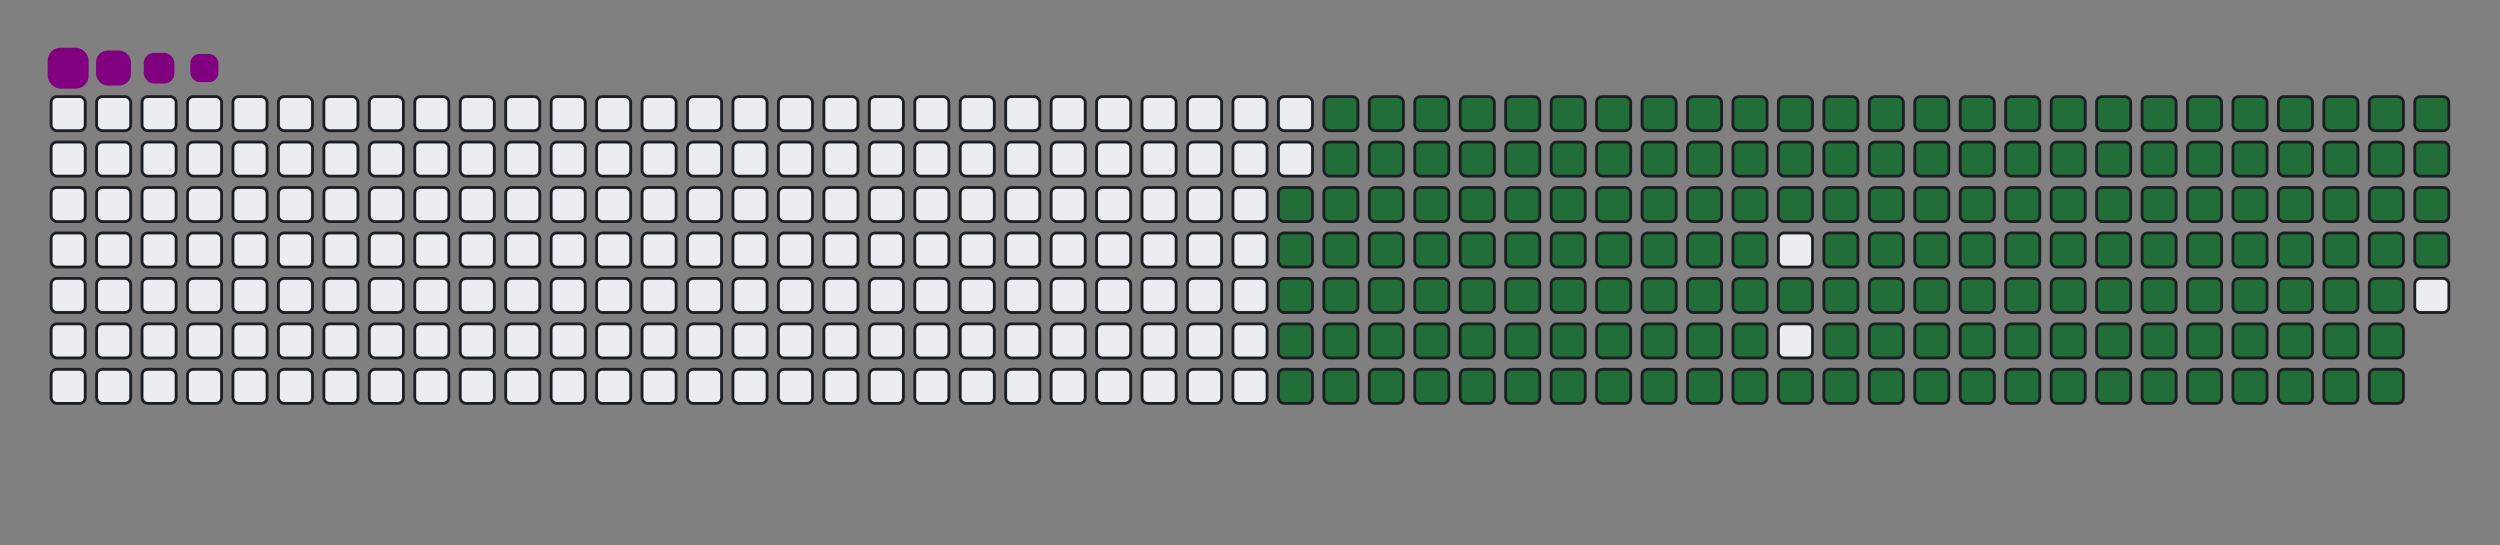 <svg viewBox="-16 -32 880 192" width="880" height="192" xmlns="http://www.w3.org/2000/svg"><rect x="-16" y="-32" width="880" height="192" fill="#808080" stroke="none"/><desc>Generated with https://github.com/Platane/snk</desc><style>:root{--cb:#1b1f230a;--cs:purple;--ce:#ebedf0;--c0:#ebedf0;--c1:#9be9a8;--c2:#40c463;--c3:#30a14e;--c4:#216e39}.c{shape-rendering:geometricPrecision;fill:#ebedf0;stroke-width:1px;stroke:#1b1f230a;animation:none 26900ms linear infinite;width:12px;height:12px}@keyframes c0{48.32%{fill:#216e39}48.34%,100%{fill:#ebedf0}}.c.c0{fill:#216e39;animation-name:c0}@keyframes c1{47.95%{fill:#216e39}47.97%,100%{fill:#ebedf0}}.c.c1{fill:#216e39;animation-name:c1}@keyframes c2{67.65%{fill:#216e39}67.67%,100%{fill:#ebedf0}}.c.c2{fill:#216e39;animation-name:c2}@keyframes c3{67.28%{fill:#216e39}67.3%,100%{fill:#ebedf0}}.c.c3{fill:#216e39;animation-name:c3}@keyframes c4{86.98%{fill:#216e39}87%,100%{fill:#ebedf0}}.c.c4{fill:#216e39;animation-name:c4}@keyframes c5{10.77%{fill:#216e39}10.79%,100%{fill:#ebedf0}}.c.c5{fill:#216e39;animation-name:c5}@keyframes c6{28.99%{fill:#216e39}29.01%,100%{fill:#ebedf0}}.c.c6{fill:#216e39;animation-name:c6}@keyframes c7{29.36%{fill:#216e39}29.38%,100%{fill:#ebedf0}}.c.c7{fill:#216e39;animation-name:c7}@keyframes c8{47.57%{fill:#216e39}47.59%,100%{fill:#ebedf0}}.c.c8{fill:#216e39;animation-name:c8}@keyframes c9{49.43%{fill:#216e39}49.45%,100%{fill:#ebedf0}}.c.c9{fill:#216e39;animation-name:c9}@keyframes ca{66.9%{fill:#216e39}66.92%,100%{fill:#ebedf0}}.c.ca{fill:#216e39;animation-name:ca}@keyframes cb{68.76%{fill:#216e39}68.78%,100%{fill:#ebedf0}}.c.cb{fill:#216e39;animation-name:cb}@keyframes cc{11.14%{fill:#216e39}11.16%,100%{fill:#ebedf0}}.c.cc{fill:#216e39;animation-name:cc}@keyframes cd{28.61%{fill:#216e39}28.63%,100%{fill:#ebedf0}}.c.cd{fill:#216e39;animation-name:cd}@keyframes ce{29.73%{fill:#216e39}29.75%,100%{fill:#ebedf0}}.c.ce{fill:#216e39;animation-name:ce}@keyframes cf{47.2%{fill:#216e39}47.22%,100%{fill:#ebedf0}}.c.cf{fill:#216e39;animation-name:cf}@keyframes cg{49.8%{fill:#216e39}49.82%,100%{fill:#ebedf0}}.c.cg{fill:#216e39;animation-name:cg}@keyframes ch{66.53%{fill:#216e39}66.55%,100%{fill:#ebedf0}}.c.ch{fill:#216e39;animation-name:ch}@keyframes ci{69.13%{fill:#216e39}69.15%,100%{fill:#ebedf0}}.c.ci{fill:#216e39;animation-name:ci}@keyframes cj{11.51%{fill:#216e39}11.53%,100%{fill:#ebedf0}}.c.cj{fill:#216e39;animation-name:cj}@keyframes ck{28.24%{fill:#216e39}28.26%,100%{fill:#ebedf0}}.c.ck{fill:#216e39;animation-name:ck}@keyframes cl{30.1%{fill:#216e39}30.12%,100%{fill:#ebedf0}}.c.cl{fill:#216e39;animation-name:cl}@keyframes cm{46.83%{fill:#216e39}46.85%,100%{fill:#ebedf0}}.c.cm{fill:#216e39;animation-name:cm}@keyframes cn{50.18%{fill:#216e39}50.2%,100%{fill:#ebedf0}}.c.cn{fill:#216e39;animation-name:cn}@keyframes co{66.16%{fill:#216e39}66.18%,100%{fill:#ebedf0}}.c.co{fill:#216e39;animation-name:co}@keyframes cp{69.51%{fill:#216e39}69.53%,100%{fill:#ebedf0}}.c.cp{fill:#216e39;animation-name:cp}@keyframes cq{11.89%{fill:#216e39}11.91%,100%{fill:#ebedf0}}.c.cq{fill:#216e39;animation-name:cq}@keyframes cr{27.87%{fill:#216e39}27.89%,100%{fill:#ebedf0}}.c.cr{fill:#216e39;animation-name:cr}@keyframes cs{30.47%{fill:#216e39}30.49%,100%{fill:#ebedf0}}.c.cs{fill:#216e39;animation-name:cs}@keyframes ct{46.46%{fill:#216e39}46.48%,100%{fill:#ebedf0}}.c.ct{fill:#216e39;animation-name:ct}@keyframes cu{50.55%{fill:#216e39}50.57%,100%{fill:#ebedf0}}.c.cu{fill:#216e39;animation-name:cu}@keyframes cv{65.79%{fill:#216e39}65.81%,100%{fill:#ebedf0}}.c.cv{fill:#216e39;animation-name:cv}@keyframes cw{69.88%{fill:#216e39}69.9%,100%{fill:#ebedf0}}.c.cw{fill:#216e39;animation-name:cw}@keyframes cx{12.26%{fill:#216e39}12.28%,100%{fill:#ebedf0}}.c.cx{fill:#216e39;animation-name:cx}@keyframes cy{27.5%{fill:#216e39}27.52%,100%{fill:#ebedf0}}.c.cy{fill:#216e39;animation-name:cy}@keyframes cz{30.85%{fill:#216e39}30.87%,100%{fill:#ebedf0}}.c.cz{fill:#216e39;animation-name:cz}@keyframes c10{46.09%{fill:#216e39}46.11%,100%{fill:#ebedf0}}.c.c10{fill:#216e39;animation-name:c10}@keyframes c11{50.92%{fill:#216e39}50.94%,100%{fill:#ebedf0}}.c.c11{fill:#216e39;animation-name:c11}@keyframes c12{65.42%{fill:#216e39}65.44%,100%{fill:#ebedf0}}.c.c12{fill:#216e39;animation-name:c12}@keyframes c13{70.25%{fill:#216e39}70.27%,100%{fill:#ebedf0}}.c.c13{fill:#216e39;animation-name:c13}@keyframes c14{12.63%{fill:#216e39}12.65%,100%{fill:#ebedf0}}.c.c14{fill:#216e39;animation-name:c14}@keyframes c15{27.13%{fill:#216e39}27.15%,100%{fill:#ebedf0}}.c.c15{fill:#216e39;animation-name:c15}@keyframes c16{31.22%{fill:#216e39}31.24%,100%{fill:#ebedf0}}.c.c16{fill:#216e39;animation-name:c16}@keyframes c17{45.71%{fill:#216e39}45.73%,100%{fill:#ebedf0}}.c.c17{fill:#216e39;animation-name:c17}@keyframes c18{51.29%{fill:#216e39}51.31%,100%{fill:#ebedf0}}.c.c18{fill:#216e39;animation-name:c18}@keyframes c19{65.05%{fill:#216e39}65.07%,100%{fill:#ebedf0}}.c.c19{fill:#216e39;animation-name:c19}@keyframes c1a{70.62%{fill:#216e39}70.64%,100%{fill:#ebedf0}}.c.c1a{fill:#216e39;animation-name:c1a}@keyframes c1b{13%{fill:#216e39}13.02%,100%{fill:#ebedf0}}.c.c1b{fill:#216e39;animation-name:c1b}@keyframes c1c{26.76%{fill:#216e39}26.78%,100%{fill:#ebedf0}}.c.c1c{fill:#216e39;animation-name:c1c}@keyframes c1d{31.59%{fill:#216e39}31.61%,100%{fill:#ebedf0}}.c.c1d{fill:#216e39;animation-name:c1d}@keyframes c1e{45.34%{fill:#216e39}45.36%,100%{fill:#ebedf0}}.c.c1e{fill:#216e39;animation-name:c1e}@keyframes c1f{51.66%{fill:#216e39}51.68%,100%{fill:#ebedf0}}.c.c1f{fill:#216e39;animation-name:c1f}@keyframes c1g{64.67%{fill:#216e39}64.69%,100%{fill:#ebedf0}}.c.c1g{fill:#216e39;animation-name:c1g}@keyframes c1h{70.99%{fill:#216e39}71.01%,100%{fill:#ebedf0}}.c.c1h{fill:#216e39;animation-name:c1h}@keyframes c1i{13.37%{fill:#216e39}13.39%,100%{fill:#ebedf0}}.c.c1i{fill:#216e39;animation-name:c1i}@keyframes c1j{26.38%{fill:#216e39}26.4%,100%{fill:#ebedf0}}.c.c1j{fill:#216e39;animation-name:c1j}@keyframes c1k{31.96%{fill:#216e39}31.98%,100%{fill:#ebedf0}}.c.c1k{fill:#216e39;animation-name:c1k}@keyframes c1l{44.97%{fill:#216e39}44.99%,100%{fill:#ebedf0}}.c.c1l{fill:#216e39;animation-name:c1l}@keyframes c1m{52.03%{fill:#216e39}52.05%,100%{fill:#ebedf0}}.c.c1m{fill:#216e39;animation-name:c1m}@keyframes c1n{64.3%{fill:#216e39}64.32%,100%{fill:#ebedf0}}.c.c1n{fill:#216e39;animation-name:c1n}@keyframes c1o{71.37%{fill:#216e39}71.39%,100%{fill:#ebedf0}}.c.c1o{fill:#216e39;animation-name:c1o}@keyframes c1p{13.74%{fill:#216e39}13.76%,100%{fill:#ebedf0}}.c.c1p{fill:#216e39;animation-name:c1p}@keyframes c1q{26.01%{fill:#216e39}26.03%,100%{fill:#ebedf0}}.c.c1q{fill:#216e39;animation-name:c1q}@keyframes c1r{32.33%{fill:#216e39}32.35%,100%{fill:#ebedf0}}.c.c1r{fill:#216e39;animation-name:c1r}@keyframes c1s{44.6%{fill:#216e39}44.62%,100%{fill:#ebedf0}}.c.c1s{fill:#216e39;animation-name:c1s}@keyframes c1t{52.41%{fill:#216e39}52.43%,100%{fill:#ebedf0}}.c.c1t{fill:#216e39;animation-name:c1t}@keyframes c1u{63.93%{fill:#216e39}63.95%,100%{fill:#ebedf0}}.c.c1u{fill:#216e39;animation-name:c1u}@keyframes c1v{71.74%{fill:#216e39}71.76%,100%{fill:#ebedf0}}.c.c1v{fill:#216e39;animation-name:c1v}@keyframes c1w{14.12%{fill:#216e39}14.14%,100%{fill:#ebedf0}}.c.c1w{fill:#216e39;animation-name:c1w}@keyframes c1x{25.64%{fill:#216e39}25.66%,100%{fill:#ebedf0}}.c.c1x{fill:#216e39;animation-name:c1x}@keyframes c1y{32.7%{fill:#216e39}32.72%,100%{fill:#ebedf0}}.c.c1y{fill:#216e39;animation-name:c1y}@keyframes c1z{44.23%{fill:#216e39}44.25%,100%{fill:#ebedf0}}.c.c1z{fill:#216e39;animation-name:c1z}@keyframes c20{52.78%{fill:#216e39}52.8%,100%{fill:#ebedf0}}.c.c20{fill:#216e39;animation-name:c20}@keyframes c21{63.56%{fill:#216e39}63.58%,100%{fill:#ebedf0}}.c.c21{fill:#216e39;animation-name:c21}@keyframes c22{72.11%{fill:#216e39}72.13%,100%{fill:#ebedf0}}.c.c22{fill:#216e39;animation-name:c22}@keyframes c23{14.49%{fill:#216e39}14.51%,100%{fill:#ebedf0}}.c.c23{fill:#216e39;animation-name:c23}@keyframes c24{25.27%{fill:#216e39}25.29%,100%{fill:#ebedf0}}.c.c24{fill:#216e39;animation-name:c24}@keyframes c25{33.08%{fill:#216e39}33.1%,100%{fill:#ebedf0}}.c.c25{fill:#216e39;animation-name:c25}@keyframes c26{53.15%{fill:#216e39}53.17%,100%{fill:#ebedf0}}.c.c26{fill:#216e39;animation-name:c26}@keyframes c27{72.48%{fill:#216e39}72.5%,100%{fill:#ebedf0}}.c.c27{fill:#216e39;animation-name:c27}@keyframes c28{14.86%{fill:#216e39}14.88%,100%{fill:#ebedf0}}.c.c28{fill:#216e39;animation-name:c28}@keyframes c29{24.9%{fill:#216e39}24.92%,100%{fill:#ebedf0}}.c.c29{fill:#216e39;animation-name:c29}@keyframes c2a{33.45%{fill:#216e39}33.47%,100%{fill:#ebedf0}}.c.c2a{fill:#216e39;animation-name:c2a}@keyframes c2b{43.48%{fill:#216e39}43.5%,100%{fill:#ebedf0}}.c.c2b{fill:#216e39;animation-name:c2b}@keyframes c2c{53.52%{fill:#216e39}53.54%,100%{fill:#ebedf0}}.c.c2c{fill:#216e39;animation-name:c2c}@keyframes c2d{62.82%{fill:#216e39}62.84%,100%{fill:#ebedf0}}.c.c2d{fill:#216e39;animation-name:c2d}@keyframes c2e{72.85%{fill:#216e39}72.87%,100%{fill:#ebedf0}}.c.c2e{fill:#216e39;animation-name:c2e}@keyframes c2f{15.23%{fill:#216e39}15.25%,100%{fill:#ebedf0}}.c.c2f{fill:#216e39;animation-name:c2f}@keyframes c2g{24.53%{fill:#216e39}24.55%,100%{fill:#ebedf0}}.c.c2g{fill:#216e39;animation-name:c2g}@keyframes c2h{33.82%{fill:#216e39}33.84%,100%{fill:#ebedf0}}.c.c2h{fill:#216e39;animation-name:c2h}@keyframes c2i{43.11%{fill:#216e39}43.13%,100%{fill:#ebedf0}}.c.c2i{fill:#216e39;animation-name:c2i}@keyframes c2j{53.89%{fill:#216e39}53.91%,100%{fill:#ebedf0}}.c.c2j{fill:#216e39;animation-name:c2j}@keyframes c2k{62.44%{fill:#216e39}62.46%,100%{fill:#ebedf0}}.c.c2k{fill:#216e39;animation-name:c2k}@keyframes c2l{73.22%{fill:#216e39}73.24%,100%{fill:#ebedf0}}.c.c2l{fill:#216e39;animation-name:c2l}@keyframes c2m{15.6%{fill:#216e39}15.62%,100%{fill:#ebedf0}}.c.c2m{fill:#216e39;animation-name:c2m}@keyframes c2n{24.15%{fill:#216e39}24.17%,100%{fill:#ebedf0}}.c.c2n{fill:#216e39;animation-name:c2n}@keyframes c2o{34.19%{fill:#216e39}34.21%,100%{fill:#ebedf0}}.c.c2o{fill:#216e39;animation-name:c2o}@keyframes c2p{42.74%{fill:#216e39}42.76%,100%{fill:#ebedf0}}.c.c2p{fill:#216e39;animation-name:c2p}@keyframes c2q{54.27%{fill:#216e39}54.29%,100%{fill:#ebedf0}}.c.c2q{fill:#216e39;animation-name:c2q}@keyframes c2r{62.07%{fill:#216e39}62.09%,100%{fill:#ebedf0}}.c.c2r{fill:#216e39;animation-name:c2r}@keyframes c2s{73.6%{fill:#216e39}73.62%,100%{fill:#ebedf0}}.c.c2s{fill:#216e39;animation-name:c2s}@keyframes c2t{15.98%{fill:#216e39}16%,100%{fill:#ebedf0}}.c.c2t{fill:#216e39;animation-name:c2t}@keyframes c2u{23.78%{fill:#216e39}23.8%,100%{fill:#ebedf0}}.c.c2u{fill:#216e39;animation-name:c2u}@keyframes c2v{34.56%{fill:#216e39}34.58%,100%{fill:#ebedf0}}.c.c2v{fill:#216e39;animation-name:c2v}@keyframes c2w{42.37%{fill:#216e39}42.39%,100%{fill:#ebedf0}}.c.c2w{fill:#216e39;animation-name:c2w}@keyframes c2x{54.64%{fill:#216e39}54.66%,100%{fill:#ebedf0}}.c.c2x{fill:#216e39;animation-name:c2x}@keyframes c2y{61.7%{fill:#216e39}61.72%,100%{fill:#ebedf0}}.c.c2y{fill:#216e39;animation-name:c2y}@keyframes c2z{73.97%{fill:#216e39}73.99%,100%{fill:#ebedf0}}.c.c2z{fill:#216e39;animation-name:c2z}@keyframes c30{16.35%{fill:#216e39}16.37%,100%{fill:#ebedf0}}.c.c30{fill:#216e39;animation-name:c30}@keyframes c31{23.41%{fill:#216e39}23.43%,100%{fill:#ebedf0}}.c.c31{fill:#216e39;animation-name:c31}@keyframes c32{34.93%{fill:#216e39}34.95%,100%{fill:#ebedf0}}.c.c32{fill:#216e39;animation-name:c32}@keyframes c33{42%{fill:#216e39}42.02%,100%{fill:#ebedf0}}.c.c33{fill:#216e39;animation-name:c33}@keyframes c34{55.01%{fill:#216e39}55.03%,100%{fill:#ebedf0}}.c.c34{fill:#216e39;animation-name:c34}@keyframes c35{61.33%{fill:#216e39}61.35%,100%{fill:#ebedf0}}.c.c35{fill:#216e39;animation-name:c35}@keyframes c36{74.34%{fill:#216e39}74.36%,100%{fill:#ebedf0}}.c.c36{fill:#216e39;animation-name:c36}@keyframes c37{16.72%{fill:#216e39}16.74%,100%{fill:#ebedf0}}.c.c37{fill:#216e39;animation-name:c37}@keyframes c38{23.04%{fill:#216e39}23.06%,100%{fill:#ebedf0}}.c.c38{fill:#216e39;animation-name:c38}@keyframes c39{35.31%{fill:#216e39}35.33%,100%{fill:#ebedf0}}.c.c39{fill:#216e39;animation-name:c39}@keyframes c3a{41.63%{fill:#216e39}41.65%,100%{fill:#ebedf0}}.c.c3a{fill:#216e39;animation-name:c3a}@keyframes c3b{55.38%{fill:#216e39}55.4%,100%{fill:#ebedf0}}.c.c3b{fill:#216e39;animation-name:c3b}@keyframes c3c{60.96%{fill:#216e39}60.98%,100%{fill:#ebedf0}}.c.c3c{fill:#216e39;animation-name:c3c}@keyframes c3d{74.71%{fill:#216e39}74.73%,100%{fill:#ebedf0}}.c.c3d{fill:#216e39;animation-name:c3d}@keyframes c3e{17.09%{fill:#216e39}17.11%,100%{fill:#ebedf0}}.c.c3e{fill:#216e39;animation-name:c3e}@keyframes c3f{22.67%{fill:#216e39}22.69%,100%{fill:#ebedf0}}.c.c3f{fill:#216e39;animation-name:c3f}@keyframes c3g{35.68%{fill:#216e39}35.7%,100%{fill:#ebedf0}}.c.c3g{fill:#216e39;animation-name:c3g}@keyframes c3h{41.25%{fill:#216e39}41.27%,100%{fill:#ebedf0}}.c.c3h{fill:#216e39;animation-name:c3h}@keyframes c3i{55.75%{fill:#216e39}55.77%,100%{fill:#ebedf0}}.c.c3i{fill:#216e39;animation-name:c3i}@keyframes c3j{60.58%{fill:#216e39}60.6%,100%{fill:#ebedf0}}.c.c3j{fill:#216e39;animation-name:c3j}@keyframes c3k{75.08%{fill:#216e39}75.1%,100%{fill:#ebedf0}}.c.c3k{fill:#216e39;animation-name:c3k}@keyframes c3l{17.46%{fill:#216e39}17.48%,100%{fill:#ebedf0}}.c.c3l{fill:#216e39;animation-name:c3l}@keyframes c3m{22.29%{fill:#216e39}22.31%,100%{fill:#ebedf0}}.c.c3m{fill:#216e39;animation-name:c3m}@keyframes c3n{36.05%{fill:#216e39}36.07%,100%{fill:#ebedf0}}.c.c3n{fill:#216e39;animation-name:c3n}@keyframes c3o{40.88%{fill:#216e39}40.9%,100%{fill:#ebedf0}}.c.c3o{fill:#216e39;animation-name:c3o}@keyframes c3p{56.12%{fill:#216e39}56.14%,100%{fill:#ebedf0}}.c.c3p{fill:#216e39;animation-name:c3p}@keyframes c3q{60.21%{fill:#216e39}60.23%,100%{fill:#ebedf0}}.c.c3q{fill:#216e39;animation-name:c3q}@keyframes c3r{75.45%{fill:#216e39}75.47%,100%{fill:#ebedf0}}.c.c3r{fill:#216e39;animation-name:c3r}@keyframes c3s{17.83%{fill:#216e39}17.85%,100%{fill:#ebedf0}}.c.c3s{fill:#216e39;animation-name:c3s}@keyframes c3t{21.92%{fill:#216e39}21.94%,100%{fill:#ebedf0}}.c.c3t{fill:#216e39;animation-name:c3t}@keyframes c3u{36.42%{fill:#216e39}36.44%,100%{fill:#ebedf0}}.c.c3u{fill:#216e39;animation-name:c3u}@keyframes c3v{40.51%{fill:#216e39}40.53%,100%{fill:#ebedf0}}.c.c3v{fill:#216e39;animation-name:c3v}@keyframes c3w{56.5%{fill:#216e39}56.52%,100%{fill:#ebedf0}}.c.c3w{fill:#216e39;animation-name:c3w}@keyframes c3x{59.84%{fill:#216e39}59.86%,100%{fill:#ebedf0}}.c.c3x{fill:#216e39;animation-name:c3x}@keyframes c3y{75.83%{fill:#216e39}75.85%,100%{fill:#ebedf0}}.c.c3y{fill:#216e39;animation-name:c3y}@keyframes c3z{18.21%{fill:#216e39}18.23%,100%{fill:#ebedf0}}.c.c3z{fill:#216e39;animation-name:c3z}@keyframes c40{21.55%{fill:#216e39}21.57%,100%{fill:#ebedf0}}.c.c40{fill:#216e39;animation-name:c40}@keyframes c41{36.79%{fill:#216e39}36.81%,100%{fill:#ebedf0}}.c.c41{fill:#216e39;animation-name:c41}@keyframes c42{40.14%{fill:#216e39}40.16%,100%{fill:#ebedf0}}.c.c42{fill:#216e39;animation-name:c42}@keyframes c43{56.87%{fill:#216e39}56.89%,100%{fill:#ebedf0}}.c.c43{fill:#216e39;animation-name:c43}@keyframes c44{59.47%{fill:#216e39}59.49%,100%{fill:#ebedf0}}.c.c44{fill:#216e39;animation-name:c44}@keyframes c45{76.2%{fill:#216e39}76.22%,100%{fill:#ebedf0}}.c.c45{fill:#216e39;animation-name:c45}@keyframes c46{18.58%{fill:#216e39}18.6%,100%{fill:#ebedf0}}.c.c46{fill:#216e39;animation-name:c46}@keyframes c47{21.18%{fill:#216e39}21.2%,100%{fill:#ebedf0}}.c.c47{fill:#216e39;animation-name:c47}@keyframes c48{37.16%{fill:#216e39}37.18%,100%{fill:#ebedf0}}.c.c48{fill:#216e39;animation-name:c48}@keyframes c49{39.77%{fill:#216e39}39.79%,100%{fill:#ebedf0}}.c.c49{fill:#216e39;animation-name:c49}@keyframes c4a{57.24%{fill:#216e39}57.26%,100%{fill:#ebedf0}}.c.c4a{fill:#216e39;animation-name:c4a}@keyframes c4b{59.1%{fill:#216e39}59.12%,100%{fill:#ebedf0}}.c.c4b{fill:#216e39;animation-name:c4b}@keyframes c4c{76.57%{fill:#216e39}76.59%,100%{fill:#ebedf0}}.c.c4c{fill:#216e39;animation-name:c4c}@keyframes c4d{18.95%{fill:#216e39}18.97%,100%{fill:#ebedf0}}.c.c4d{fill:#216e39;animation-name:c4d}@keyframes c4e{20.81%{fill:#216e39}20.83%,100%{fill:#ebedf0}}.c.c4e{fill:#216e39;animation-name:c4e}@keyframes c4f{37.54%{fill:#216e39}37.56%,100%{fill:#ebedf0}}.c.c4f{fill:#216e39;animation-name:c4f}@keyframes c4g{39.4%{fill:#216e39}39.42%,100%{fill:#ebedf0}}.c.c4g{fill:#216e39;animation-name:c4g}@keyframes c4h{57.61%{fill:#216e39}57.63%,100%{fill:#ebedf0}}.c.c4h{fill:#216e39;animation-name:c4h}@keyframes c4i{58.73%{fill:#216e39}58.75%,100%{fill:#ebedf0}}.c.c4i{fill:#216e39;animation-name:c4i}@keyframes c4j{76.94%{fill:#216e39}76.96%,100%{fill:#ebedf0}}.c.c4j{fill:#216e39;animation-name:c4j}@keyframes c4k{19.32%{fill:#216e39}19.34%,100%{fill:#ebedf0}}.c.c4k{fill:#216e39;animation-name:c4k}@keyframes c4l{20.44%{fill:#216e39}20.46%,100%{fill:#ebedf0}}.c.c4l{fill:#216e39;animation-name:c4l}@keyframes c4m{37.91%{fill:#216e39}37.93%,100%{fill:#ebedf0}}.c.c4m{fill:#216e39;animation-name:c4m}@keyframes c4n{39.02%{fill:#216e39}39.04%,100%{fill:#ebedf0}}.c.c4n{fill:#216e39;animation-name:c4n}@keyframes c4o{57.98%{fill:#216e39}58%,100%{fill:#ebedf0}}.c.c4o{fill:#216e39;animation-name:c4o}@keyframes c4p{58.35%{fill:#216e39}58.37%,100%{fill:#ebedf0}}.c.c4p{fill:#216e39;animation-name:c4p}@keyframes c4q{77.31%{fill:#216e39}77.33%,100%{fill:#ebedf0}}.c.c4q{fill:#216e39;animation-name:c4q}@keyframes c4r{19.69%{fill:#216e39}19.71%,100%{fill:#ebedf0}}.c.c4r{fill:#216e39;animation-name:c4r}@keyframes c4s{20.06%{fill:#216e39}20.08%,100%{fill:#ebedf0}}.c.c4s{fill:#216e39;animation-name:c4s}@keyframes c4t{38.28%{fill:#216e39}38.3%,100%{fill:#ebedf0}}.c.c4t{fill:#216e39;animation-name:c4t}@keyframes c4u{38.65%{fill:#216e39}38.67%,100%{fill:#ebedf0}}.c.c4u{fill:#216e39;animation-name:c4u}.u{transform-origin:0 0;transform:scale(0,1);animation:none linear 26900ms infinite}@keyframes u0{10.77%{transform:scale(0.000,1)}10.79%,11.14%{transform:scale(0.006,1)}11.16%,11.51%{transform:scale(0.011,1)}11.53%,11.89%{transform:scale(0.017,1)}11.91%,12.26%{transform:scale(0.023,1)}12.28%,12.63%{transform:scale(0.029,1)}12.65%,13%{transform:scale(0.034,1)}13.02%,13.37%{transform:scale(0.040,1)}13.39%,13.74%{transform:scale(0.046,1)}13.76%,14.12%{transform:scale(0.051,1)}14.14%,14.49%{transform:scale(0.057,1)}14.51%,14.86%{transform:scale(0.063,1)}14.88%,15.23%{transform:scale(0.069,1)}15.25%,15.6%{transform:scale(0.074,1)}15.62%,15.98%{transform:scale(0.080,1)}16%,16.35%{transform:scale(0.086,1)}16.37%,16.72%{transform:scale(0.091,1)}16.74%,17.09%{transform:scale(0.097,1)}17.11%,17.46%{transform:scale(0.103,1)}17.48%,17.83%{transform:scale(0.109,1)}17.85%,18.21%{transform:scale(0.114,1)}18.23%,18.58%{transform:scale(0.120,1)}18.6%,18.95%{transform:scale(0.126,1)}18.97%,19.32%{transform:scale(0.131,1)}19.34%,19.69%{transform:scale(0.137,1)}19.71%,20.06%{transform:scale(0.143,1)}20.08%,20.44%{transform:scale(0.149,1)}20.46%,20.81%{transform:scale(0.154,1)}20.83%,21.18%{transform:scale(0.160,1)}21.2%,21.55%{transform:scale(0.166,1)}21.57%,21.92%{transform:scale(0.171,1)}21.94%,22.29%{transform:scale(0.177,1)}22.31%,22.67%{transform:scale(0.183,1)}22.69%,23.04%{transform:scale(0.189,1)}23.06%,23.41%{transform:scale(0.194,1)}23.43%,23.78%{transform:scale(0.200,1)}23.8%,24.15%{transform:scale(0.206,1)}24.17%,24.53%{transform:scale(0.211,1)}24.55%,24.9%{transform:scale(0.217,1)}24.92%,25.27%{transform:scale(0.223,1)}25.29%,25.64%{transform:scale(0.229,1)}25.66%,26.01%{transform:scale(0.234,1)}26.03%,26.38%{transform:scale(0.240,1)}26.4%,26.76%{transform:scale(0.246,1)}26.78%,27.13%{transform:scale(0.251,1)}27.15%,27.5%{transform:scale(0.257,1)}27.52%,27.87%{transform:scale(0.263,1)}27.89%,28.24%{transform:scale(0.269,1)}28.26%,28.61%{transform:scale(0.274,1)}28.63%,28.99%{transform:scale(0.280,1)}29.01%,29.36%{transform:scale(0.286,1)}29.38%,29.73%{transform:scale(0.291,1)}29.75%,30.1%{transform:scale(0.297,1)}30.12%,30.47%{transform:scale(0.303,1)}30.49%,30.85%{transform:scale(0.309,1)}30.87%,31.22%{transform:scale(0.314,1)}31.24%,31.59%{transform:scale(0.320,1)}31.61%,31.96%{transform:scale(0.326,1)}31.98%,32.33%{transform:scale(0.331,1)}32.35%,32.7%{transform:scale(0.337,1)}32.72%,33.08%{transform:scale(0.343,1)}33.1%,33.45%{transform:scale(0.349,1)}33.47%,33.82%{transform:scale(0.354,1)}33.84%,34.19%{transform:scale(0.360,1)}34.21%,34.56%{transform:scale(0.366,1)}34.58%,34.93%{transform:scale(0.371,1)}34.95%,35.31%{transform:scale(0.377,1)}35.33%,35.68%{transform:scale(0.383,1)}35.7%,36.05%{transform:scale(0.389,1)}36.07%,36.42%{transform:scale(0.394,1)}36.44%,36.79%{transform:scale(0.400,1)}36.81%,37.16%{transform:scale(0.406,1)}37.18%,37.54%{transform:scale(0.411,1)}37.56%,37.91%{transform:scale(0.417,1)}37.93%,38.28%{transform:scale(0.423,1)}38.3%,38.65%{transform:scale(0.429,1)}38.67%,39.02%{transform:scale(0.434,1)}39.04%,39.4%{transform:scale(0.440,1)}39.42%,39.77%{transform:scale(0.446,1)}39.79%,40.14%{transform:scale(0.451,1)}40.16%,40.51%{transform:scale(0.457,1)}40.53%,40.88%{transform:scale(0.463,1)}40.9%,41.25%{transform:scale(0.469,1)}41.27%,41.63%{transform:scale(0.474,1)}41.65%,42%{transform:scale(0.480,1)}42.02%,42.37%{transform:scale(0.486,1)}42.39%,42.74%{transform:scale(0.491,1)}42.76%,43.11%{transform:scale(0.497,1)}43.13%,43.48%{transform:scale(0.503,1)}43.5%,44.23%{transform:scale(0.509,1)}44.25%,44.6%{transform:scale(0.514,1)}44.62%,44.97%{transform:scale(0.520,1)}44.99%,45.34%{transform:scale(0.526,1)}45.36%,45.71%{transform:scale(0.531,1)}45.73%,46.09%{transform:scale(0.537,1)}46.11%,46.46%{transform:scale(0.543,1)}46.48%,46.83%{transform:scale(0.549,1)}46.85%,47.2%{transform:scale(0.554,1)}47.22%,47.57%{transform:scale(0.560,1)}47.59%,47.95%{transform:scale(0.566,1)}47.97%,48.32%{transform:scale(0.571,1)}48.34%,49.43%{transform:scale(0.577,1)}49.45%,49.8%{transform:scale(0.583,1)}49.82%,50.18%{transform:scale(0.589,1)}50.2%,50.55%{transform:scale(0.594,1)}50.57%,50.92%{transform:scale(0.600,1)}50.94%,51.29%{transform:scale(0.606,1)}51.31%,51.66%{transform:scale(0.611,1)}51.68%,52.03%{transform:scale(0.617,1)}52.05%,52.41%{transform:scale(0.623,1)}52.43%,52.78%{transform:scale(0.629,1)}52.8%,53.15%{transform:scale(0.634,1)}53.17%,53.52%{transform:scale(0.640,1)}53.54%,53.89%{transform:scale(0.646,1)}53.91%,54.27%{transform:scale(0.651,1)}54.29%,54.64%{transform:scale(0.657,1)}54.66%,55.01%{transform:scale(0.663,1)}55.03%,55.38%{transform:scale(0.669,1)}55.4%,55.75%{transform:scale(0.674,1)}55.77%,56.12%{transform:scale(0.680,1)}56.14%,56.5%{transform:scale(0.686,1)}56.52%,56.87%{transform:scale(0.691,1)}56.89%,57.24%{transform:scale(0.697,1)}57.26%,57.61%{transform:scale(0.703,1)}57.63%,57.98%{transform:scale(0.709,1)}58%,58.35%{transform:scale(0.714,1)}58.37%,58.73%{transform:scale(0.720,1)}58.75%,59.1%{transform:scale(0.726,1)}59.12%,59.47%{transform:scale(0.731,1)}59.49%,59.84%{transform:scale(0.737,1)}59.86%,60.21%{transform:scale(0.743,1)}60.23%,60.58%{transform:scale(0.749,1)}60.6%,60.96%{transform:scale(0.754,1)}60.98%,61.33%{transform:scale(0.760,1)}61.35%,61.7%{transform:scale(0.766,1)}61.72%,62.07%{transform:scale(0.771,1)}62.09%,62.44%{transform:scale(0.777,1)}62.46%,62.82%{transform:scale(0.783,1)}62.84%,63.56%{transform:scale(0.789,1)}63.58%,63.93%{transform:scale(0.794,1)}63.95%,64.3%{transform:scale(0.800,1)}64.32%,64.67%{transform:scale(0.806,1)}64.69%,65.05%{transform:scale(0.811,1)}65.07%,65.42%{transform:scale(0.817,1)}65.44%,65.79%{transform:scale(0.823,1)}65.81%,66.16%{transform:scale(0.829,1)}66.18%,66.53%{transform:scale(0.834,1)}66.55%,66.9%{transform:scale(0.840,1)}66.92%,67.28%{transform:scale(0.846,1)}67.3%,67.65%{transform:scale(0.851,1)}67.67%,68.76%{transform:scale(0.857,1)}68.78%,69.13%{transform:scale(0.863,1)}69.15%,69.51%{transform:scale(0.869,1)}69.53%,69.88%{transform:scale(0.874,1)}69.9%,70.25%{transform:scale(0.880,1)}70.27%,70.62%{transform:scale(0.886,1)}70.64%,70.99%{transform:scale(0.891,1)}71.01%,71.37%{transform:scale(0.897,1)}71.39%,71.74%{transform:scale(0.903,1)}71.76%,72.11%{transform:scale(0.909,1)}72.13%,72.48%{transform:scale(0.914,1)}72.5%,72.85%{transform:scale(0.920,1)}72.87%,73.22%{transform:scale(0.926,1)}73.24%,73.6%{transform:scale(0.931,1)}73.62%,73.97%{transform:scale(0.937,1)}73.99%,74.34%{transform:scale(0.943,1)}74.36%,74.71%{transform:scale(0.949,1)}74.73%,75.08%{transform:scale(0.954,1)}75.1%,75.45%{transform:scale(0.960,1)}75.47%,75.83%{transform:scale(0.966,1)}75.85%,76.2%{transform:scale(0.971,1)}76.22%,76.57%{transform:scale(0.977,1)}76.59%,76.94%{transform:scale(0.983,1)}76.96%,77.31%{transform:scale(0.989,1)}77.33%,86.98%{transform:scale(0.994,1)}87%,100%{transform:scale(1.000,1)}}.u.u0{fill:#216e39;animation-name:u0;transform-origin:0.0px 0}.s{shape-rendering:geometricPrecision;fill:purple;animation:none linear 26900ms infinite}@keyframes s0{0%,99.63%{transform:translate(0px,-16px)}0.37%{transform:translate(0px,0px)}19.7%{transform:translate(832px,0px)}20.07%{transform:translate(832px,16px)}29%{transform:translate(448px,16px)}29.37%,48.7%{transform:translate(448px,32px)}38.29%{transform:translate(832px,32px)}38.66%{transform:translate(832px,48px)}47.96%{transform:translate(432px,48px)}48.33%{transform:translate(432px,32px)}49.44%,68.03%{transform:translate(448px,64px)}57.99%{transform:translate(816px,64px)}58.36%,77.7%{transform:translate(816px,80px)}67.29%,86.62%{transform:translate(432px,80px)}67.66%{transform:translate(432px,64px)}68.77%{transform:translate(448px,96px)}77.32%{transform:translate(816px,96px)}86.99%{transform:translate(432px,96px)}92.19%{transform:translate(208px,96px)}92.57%{transform:translate(208px,80px)}92.94%{transform:translate(192px,80px)}94.05%{transform:translate(192px,32px)}94.42%{transform:translate(176px,32px)}94.8%{transform:translate(176px,16px)}96.28%{transform:translate(112px,16px)}96.65%{transform:translate(112px,0px)}97.03%{transform:translate(96px,0px)}97.4%{transform:translate(96px,-16px)}}.s.s0{transform:translate(0px,-16px);animation-name:s0}@keyframes s1{0%,99.63%{transform:translate(16px,-16px)}0.37%{transform:translate(0px,-16px)}0.74%{transform:translate(0px,0px)}20.07%{transform:translate(832px,0px)}20.45%{transform:translate(832px,16px)}29.37%{transform:translate(448px,16px)}29.74%,49.07%{transform:translate(448px,32px)}38.66%{transform:translate(832px,32px)}39.03%{transform:translate(832px,48px)}48.33%{transform:translate(432px,48px)}48.7%{transform:translate(432px,32px)}49.81%,68.4%{transform:translate(448px,64px)}58.36%{transform:translate(816px,64px)}58.74%,78.07%{transform:translate(816px,80px)}67.66%,86.99%{transform:translate(432px,80px)}68.03%{transform:translate(432px,64px)}69.14%{transform:translate(448px,96px)}77.7%{transform:translate(816px,96px)}87.36%{transform:translate(432px,96px)}92.57%{transform:translate(208px,96px)}92.94%{transform:translate(208px,80px)}93.31%{transform:translate(192px,80px)}94.42%{transform:translate(192px,32px)}94.8%{transform:translate(176px,32px)}95.17%{transform:translate(176px,16px)}96.65%{transform:translate(112px,16px)}97.03%{transform:translate(112px,0px)}97.4%{transform:translate(96px,0px)}97.77%{transform:translate(96px,-16px)}}.s.s1{transform:translate(16px,-16px);animation-name:s1}@keyframes s2{0%,99.63%{transform:translate(32px,-16px)}0.74%{transform:translate(0px,-16px)}1.12%{transform:translate(0px,0px)}20.45%{transform:translate(832px,0px)}20.82%{transform:translate(832px,16px)}29.74%{transform:translate(448px,16px)}30.11%,49.44%{transform:translate(448px,32px)}39.03%{transform:translate(832px,32px)}39.41%{transform:translate(832px,48px)}48.7%{transform:translate(432px,48px)}49.07%{transform:translate(432px,32px)}50.19%,68.77%{transform:translate(448px,64px)}58.74%{transform:translate(816px,64px)}59.11%,78.44%{transform:translate(816px,80px)}68.03%,87.36%{transform:translate(432px,80px)}68.4%{transform:translate(432px,64px)}69.52%{transform:translate(448px,96px)}78.07%{transform:translate(816px,96px)}87.73%{transform:translate(432px,96px)}92.94%{transform:translate(208px,96px)}93.31%{transform:translate(208px,80px)}93.68%{transform:translate(192px,80px)}94.8%{transform:translate(192px,32px)}95.17%{transform:translate(176px,32px)}95.54%{transform:translate(176px,16px)}97.03%{transform:translate(112px,16px)}97.4%{transform:translate(112px,0px)}97.77%{transform:translate(96px,0px)}98.14%{transform:translate(96px,-16px)}}.s.s2{transform:translate(32px,-16px);animation-name:s2}@keyframes s3{0%,99.63%{transform:translate(48px,-16px)}1.12%{transform:translate(0px,-16px)}1.49%{transform:translate(0px,0px)}20.82%{transform:translate(832px,0px)}21.19%{transform:translate(832px,16px)}30.11%{transform:translate(448px,16px)}30.48%,49.81%{transform:translate(448px,32px)}39.41%{transform:translate(832px,32px)}39.78%{transform:translate(832px,48px)}49.07%{transform:translate(432px,48px)}49.44%{transform:translate(432px,32px)}50.56%,69.14%{transform:translate(448px,64px)}59.11%{transform:translate(816px,64px)}59.48%,78.81%{transform:translate(816px,80px)}68.4%,87.73%{transform:translate(432px,80px)}68.77%{transform:translate(432px,64px)}69.89%{transform:translate(448px,96px)}78.44%{transform:translate(816px,96px)}88.1%{transform:translate(432px,96px)}93.31%{transform:translate(208px,96px)}93.68%{transform:translate(208px,80px)}94.05%{transform:translate(192px,80px)}95.17%{transform:translate(192px,32px)}95.54%{transform:translate(176px,32px)}95.91%{transform:translate(176px,16px)}97.4%{transform:translate(112px,16px)}97.77%{transform:translate(112px,0px)}98.14%{transform:translate(96px,0px)}98.51%{transform:translate(96px,-16px)}}.s.s3{transform:translate(48px,-16px);animation-name:s3}</style><rect class="c" x="2" y="2" rx="2" ry="2"/><rect class="c" x="2" y="18" rx="2" ry="2"/><rect class="c" x="2" y="34" rx="2" ry="2"/><rect class="c" x="2" y="50" rx="2" ry="2"/><rect class="c" x="2" y="66" rx="2" ry="2"/><rect class="c" x="2" y="82" rx="2" ry="2"/><rect class="c" x="2" y="98" rx="2" ry="2"/><rect class="c" x="18" y="2" rx="2" ry="2"/><rect class="c" x="18" y="18" rx="2" ry="2"/><rect class="c" x="18" y="34" rx="2" ry="2"/><rect class="c" x="18" y="50" rx="2" ry="2"/><rect class="c" x="18" y="66" rx="2" ry="2"/><rect class="c" x="18" y="82" rx="2" ry="2"/><rect class="c" x="18" y="98" rx="2" ry="2"/><rect class="c" x="34" y="2" rx="2" ry="2"/><rect class="c" x="34" y="18" rx="2" ry="2"/><rect class="c" x="34" y="34" rx="2" ry="2"/><rect class="c" x="34" y="50" rx="2" ry="2"/><rect class="c" x="34" y="66" rx="2" ry="2"/><rect class="c" x="34" y="82" rx="2" ry="2"/><rect class="c" x="34" y="98" rx="2" ry="2"/><rect class="c" x="50" y="2" rx="2" ry="2"/><rect class="c" x="50" y="18" rx="2" ry="2"/><rect class="c" x="50" y="34" rx="2" ry="2"/><rect class="c" x="50" y="50" rx="2" ry="2"/><rect class="c" x="50" y="66" rx="2" ry="2"/><rect class="c" x="50" y="82" rx="2" ry="2"/><rect class="c" x="50" y="98" rx="2" ry="2"/><rect class="c" x="66" y="2" rx="2" ry="2"/><rect class="c" x="66" y="18" rx="2" ry="2"/><rect class="c" x="66" y="34" rx="2" ry="2"/><rect class="c" x="66" y="50" rx="2" ry="2"/><rect class="c" x="66" y="66" rx="2" ry="2"/><rect class="c" x="66" y="82" rx="2" ry="2"/><rect class="c" x="66" y="98" rx="2" ry="2"/><rect class="c" x="82" y="2" rx="2" ry="2"/><rect class="c" x="82" y="18" rx="2" ry="2"/><rect class="c" x="82" y="34" rx="2" ry="2"/><rect class="c" x="82" y="50" rx="2" ry="2"/><rect class="c" x="82" y="66" rx="2" ry="2"/><rect class="c" x="82" y="82" rx="2" ry="2"/><rect class="c" x="82" y="98" rx="2" ry="2"/><rect class="c" x="98" y="2" rx="2" ry="2"/><rect class="c" x="98" y="18" rx="2" ry="2"/><rect class="c" x="98" y="34" rx="2" ry="2"/><rect class="c" x="98" y="50" rx="2" ry="2"/><rect class="c" x="98" y="66" rx="2" ry="2"/><rect class="c" x="98" y="82" rx="2" ry="2"/><rect class="c" x="98" y="98" rx="2" ry="2"/><rect class="c" x="114" y="2" rx="2" ry="2"/><rect class="c" x="114" y="18" rx="2" ry="2"/><rect class="c" x="114" y="34" rx="2" ry="2"/><rect class="c" x="114" y="50" rx="2" ry="2"/><rect class="c" x="114" y="66" rx="2" ry="2"/><rect class="c" x="114" y="82" rx="2" ry="2"/><rect class="c" x="114" y="98" rx="2" ry="2"/><rect class="c" x="130" y="2" rx="2" ry="2"/><rect class="c" x="130" y="18" rx="2" ry="2"/><rect class="c" x="130" y="34" rx="2" ry="2"/><rect class="c" x="130" y="50" rx="2" ry="2"/><rect class="c" x="130" y="66" rx="2" ry="2"/><rect class="c" x="130" y="82" rx="2" ry="2"/><rect class="c" x="130" y="98" rx="2" ry="2"/><rect class="c" x="146" y="2" rx="2" ry="2"/><rect class="c" x="146" y="18" rx="2" ry="2"/><rect class="c" x="146" y="34" rx="2" ry="2"/><rect class="c" x="146" y="50" rx="2" ry="2"/><rect class="c" x="146" y="66" rx="2" ry="2"/><rect class="c" x="146" y="82" rx="2" ry="2"/><rect class="c" x="146" y="98" rx="2" ry="2"/><rect class="c" x="162" y="2" rx="2" ry="2"/><rect class="c" x="162" y="18" rx="2" ry="2"/><rect class="c" x="162" y="34" rx="2" ry="2"/><rect class="c" x="162" y="50" rx="2" ry="2"/><rect class="c" x="162" y="66" rx="2" ry="2"/><rect class="c" x="162" y="82" rx="2" ry="2"/><rect class="c" x="162" y="98" rx="2" ry="2"/><rect class="c" x="178" y="2" rx="2" ry="2"/><rect class="c" x="178" y="18" rx="2" ry="2"/><rect class="c" x="178" y="34" rx="2" ry="2"/><rect class="c" x="178" y="50" rx="2" ry="2"/><rect class="c" x="178" y="66" rx="2" ry="2"/><rect class="c" x="178" y="82" rx="2" ry="2"/><rect class="c" x="178" y="98" rx="2" ry="2"/><rect class="c" x="194" y="2" rx="2" ry="2"/><rect class="c" x="194" y="18" rx="2" ry="2"/><rect class="c" x="194" y="34" rx="2" ry="2"/><rect class="c" x="194" y="50" rx="2" ry="2"/><rect class="c" x="194" y="66" rx="2" ry="2"/><rect class="c" x="194" y="82" rx="2" ry="2"/><rect class="c" x="194" y="98" rx="2" ry="2"/><rect class="c" x="210" y="2" rx="2" ry="2"/><rect class="c" x="210" y="18" rx="2" ry="2"/><rect class="c" x="210" y="34" rx="2" ry="2"/><rect class="c" x="210" y="50" rx="2" ry="2"/><rect class="c" x="210" y="66" rx="2" ry="2"/><rect class="c" x="210" y="82" rx="2" ry="2"/><rect class="c" x="210" y="98" rx="2" ry="2"/><rect class="c" x="226" y="2" rx="2" ry="2"/><rect class="c" x="226" y="18" rx="2" ry="2"/><rect class="c" x="226" y="34" rx="2" ry="2"/><rect class="c" x="226" y="50" rx="2" ry="2"/><rect class="c" x="226" y="66" rx="2" ry="2"/><rect class="c" x="226" y="82" rx="2" ry="2"/><rect class="c" x="226" y="98" rx="2" ry="2"/><rect class="c" x="242" y="2" rx="2" ry="2"/><rect class="c" x="242" y="18" rx="2" ry="2"/><rect class="c" x="242" y="34" rx="2" ry="2"/><rect class="c" x="242" y="50" rx="2" ry="2"/><rect class="c" x="242" y="66" rx="2" ry="2"/><rect class="c" x="242" y="82" rx="2" ry="2"/><rect class="c" x="242" y="98" rx="2" ry="2"/><rect class="c" x="258" y="2" rx="2" ry="2"/><rect class="c" x="258" y="18" rx="2" ry="2"/><rect class="c" x="258" y="34" rx="2" ry="2"/><rect class="c" x="258" y="50" rx="2" ry="2"/><rect class="c" x="258" y="66" rx="2" ry="2"/><rect class="c" x="258" y="82" rx="2" ry="2"/><rect class="c" x="258" y="98" rx="2" ry="2"/><rect class="c" x="274" y="2" rx="2" ry="2"/><rect class="c" x="274" y="18" rx="2" ry="2"/><rect class="c" x="274" y="34" rx="2" ry="2"/><rect class="c" x="274" y="50" rx="2" ry="2"/><rect class="c" x="274" y="66" rx="2" ry="2"/><rect class="c" x="274" y="82" rx="2" ry="2"/><rect class="c" x="274" y="98" rx="2" ry="2"/><rect class="c" x="290" y="2" rx="2" ry="2"/><rect class="c" x="290" y="18" rx="2" ry="2"/><rect class="c" x="290" y="34" rx="2" ry="2"/><rect class="c" x="290" y="50" rx="2" ry="2"/><rect class="c" x="290" y="66" rx="2" ry="2"/><rect class="c" x="290" y="82" rx="2" ry="2"/><rect class="c" x="290" y="98" rx="2" ry="2"/><rect class="c" x="306" y="2" rx="2" ry="2"/><rect class="c" x="306" y="18" rx="2" ry="2"/><rect class="c" x="306" y="34" rx="2" ry="2"/><rect class="c" x="306" y="50" rx="2" ry="2"/><rect class="c" x="306" y="66" rx="2" ry="2"/><rect class="c" x="306" y="82" rx="2" ry="2"/><rect class="c" x="306" y="98" rx="2" ry="2"/><rect class="c" x="322" y="2" rx="2" ry="2"/><rect class="c" x="322" y="18" rx="2" ry="2"/><rect class="c" x="322" y="34" rx="2" ry="2"/><rect class="c" x="322" y="50" rx="2" ry="2"/><rect class="c" x="322" y="66" rx="2" ry="2"/><rect class="c" x="322" y="82" rx="2" ry="2"/><rect class="c" x="322" y="98" rx="2" ry="2"/><rect class="c" x="338" y="2" rx="2" ry="2"/><rect class="c" x="338" y="18" rx="2" ry="2"/><rect class="c" x="338" y="34" rx="2" ry="2"/><rect class="c" x="338" y="50" rx="2" ry="2"/><rect class="c" x="338" y="66" rx="2" ry="2"/><rect class="c" x="338" y="82" rx="2" ry="2"/><rect class="c" x="338" y="98" rx="2" ry="2"/><rect class="c" x="354" y="2" rx="2" ry="2"/><rect class="c" x="354" y="18" rx="2" ry="2"/><rect class="c" x="354" y="34" rx="2" ry="2"/><rect class="c" x="354" y="50" rx="2" ry="2"/><rect class="c" x="354" y="66" rx="2" ry="2"/><rect class="c" x="354" y="82" rx="2" ry="2"/><rect class="c" x="354" y="98" rx="2" ry="2"/><rect class="c" x="370" y="2" rx="2" ry="2"/><rect class="c" x="370" y="18" rx="2" ry="2"/><rect class="c" x="370" y="34" rx="2" ry="2"/><rect class="c" x="370" y="50" rx="2" ry="2"/><rect class="c" x="370" y="66" rx="2" ry="2"/><rect class="c" x="370" y="82" rx="2" ry="2"/><rect class="c" x="370" y="98" rx="2" ry="2"/><rect class="c" x="386" y="2" rx="2" ry="2"/><rect class="c" x="386" y="18" rx="2" ry="2"/><rect class="c" x="386" y="34" rx="2" ry="2"/><rect class="c" x="386" y="50" rx="2" ry="2"/><rect class="c" x="386" y="66" rx="2" ry="2"/><rect class="c" x="386" y="82" rx="2" ry="2"/><rect class="c" x="386" y="98" rx="2" ry="2"/><rect class="c" x="402" y="2" rx="2" ry="2"/><rect class="c" x="402" y="18" rx="2" ry="2"/><rect class="c" x="402" y="34" rx="2" ry="2"/><rect class="c" x="402" y="50" rx="2" ry="2"/><rect class="c" x="402" y="66" rx="2" ry="2"/><rect class="c" x="402" y="82" rx="2" ry="2"/><rect class="c" x="402" y="98" rx="2" ry="2"/><rect class="c" x="418" y="2" rx="2" ry="2"/><rect class="c" x="418" y="18" rx="2" ry="2"/><rect class="c" x="418" y="34" rx="2" ry="2"/><rect class="c" x="418" y="50" rx="2" ry="2"/><rect class="c" x="418" y="66" rx="2" ry="2"/><rect class="c" x="418" y="82" rx="2" ry="2"/><rect class="c" x="418" y="98" rx="2" ry="2"/><rect class="c" x="434" y="2" rx="2" ry="2"/><rect class="c" x="434" y="18" rx="2" ry="2"/><rect class="c c0" x="434" y="34" rx="2" ry="2"/><rect class="c c1" x="434" y="50" rx="2" ry="2"/><rect class="c c2" x="434" y="66" rx="2" ry="2"/><rect class="c c3" x="434" y="82" rx="2" ry="2"/><rect class="c c4" x="434" y="98" rx="2" ry="2"/><rect class="c c5" x="450" y="2" rx="2" ry="2"/><rect class="c c6" x="450" y="18" rx="2" ry="2"/><rect class="c c7" x="450" y="34" rx="2" ry="2"/><rect class="c c8" x="450" y="50" rx="2" ry="2"/><rect class="c c9" x="450" y="66" rx="2" ry="2"/><rect class="c ca" x="450" y="82" rx="2" ry="2"/><rect class="c cb" x="450" y="98" rx="2" ry="2"/><rect class="c cc" x="466" y="2" rx="2" ry="2"/><rect class="c cd" x="466" y="18" rx="2" ry="2"/><rect class="c ce" x="466" y="34" rx="2" ry="2"/><rect class="c cf" x="466" y="50" rx="2" ry="2"/><rect class="c cg" x="466" y="66" rx="2" ry="2"/><rect class="c ch" x="466" y="82" rx="2" ry="2"/><rect class="c ci" x="466" y="98" rx="2" ry="2"/><rect class="c cj" x="482" y="2" rx="2" ry="2"/><rect class="c ck" x="482" y="18" rx="2" ry="2"/><rect class="c cl" x="482" y="34" rx="2" ry="2"/><rect class="c cm" x="482" y="50" rx="2" ry="2"/><rect class="c cn" x="482" y="66" rx="2" ry="2"/><rect class="c co" x="482" y="82" rx="2" ry="2"/><rect class="c cp" x="482" y="98" rx="2" ry="2"/><rect class="c cq" x="498" y="2" rx="2" ry="2"/><rect class="c cr" x="498" y="18" rx="2" ry="2"/><rect class="c cs" x="498" y="34" rx="2" ry="2"/><rect class="c ct" x="498" y="50" rx="2" ry="2"/><rect class="c cu" x="498" y="66" rx="2" ry="2"/><rect class="c cv" x="498" y="82" rx="2" ry="2"/><rect class="c cw" x="498" y="98" rx="2" ry="2"/><rect class="c cx" x="514" y="2" rx="2" ry="2"/><rect class="c cy" x="514" y="18" rx="2" ry="2"/><rect class="c cz" x="514" y="34" rx="2" ry="2"/><rect class="c c10" x="514" y="50" rx="2" ry="2"/><rect class="c c11" x="514" y="66" rx="2" ry="2"/><rect class="c c12" x="514" y="82" rx="2" ry="2"/><rect class="c c13" x="514" y="98" rx="2" ry="2"/><rect class="c c14" x="530" y="2" rx="2" ry="2"/><rect class="c c15" x="530" y="18" rx="2" ry="2"/><rect class="c c16" x="530" y="34" rx="2" ry="2"/><rect class="c c17" x="530" y="50" rx="2" ry="2"/><rect class="c c18" x="530" y="66" rx="2" ry="2"/><rect class="c c19" x="530" y="82" rx="2" ry="2"/><rect class="c c1a" x="530" y="98" rx="2" ry="2"/><rect class="c c1b" x="546" y="2" rx="2" ry="2"/><rect class="c c1c" x="546" y="18" rx="2" ry="2"/><rect class="c c1d" x="546" y="34" rx="2" ry="2"/><rect class="c c1e" x="546" y="50" rx="2" ry="2"/><rect class="c c1f" x="546" y="66" rx="2" ry="2"/><rect class="c c1g" x="546" y="82" rx="2" ry="2"/><rect class="c c1h" x="546" y="98" rx="2" ry="2"/><rect class="c c1i" x="562" y="2" rx="2" ry="2"/><rect class="c c1j" x="562" y="18" rx="2" ry="2"/><rect class="c c1k" x="562" y="34" rx="2" ry="2"/><rect class="c c1l" x="562" y="50" rx="2" ry="2"/><rect class="c c1m" x="562" y="66" rx="2" ry="2"/><rect class="c c1n" x="562" y="82" rx="2" ry="2"/><rect class="c c1o" x="562" y="98" rx="2" ry="2"/><rect class="c c1p" x="578" y="2" rx="2" ry="2"/><rect class="c c1q" x="578" y="18" rx="2" ry="2"/><rect class="c c1r" x="578" y="34" rx="2" ry="2"/><rect class="c c1s" x="578" y="50" rx="2" ry="2"/><rect class="c c1t" x="578" y="66" rx="2" ry="2"/><rect class="c c1u" x="578" y="82" rx="2" ry="2"/><rect class="c c1v" x="578" y="98" rx="2" ry="2"/><rect class="c c1w" x="594" y="2" rx="2" ry="2"/><rect class="c c1x" x="594" y="18" rx="2" ry="2"/><rect class="c c1y" x="594" y="34" rx="2" ry="2"/><rect class="c c1z" x="594" y="50" rx="2" ry="2"/><rect class="c c20" x="594" y="66" rx="2" ry="2"/><rect class="c c21" x="594" y="82" rx="2" ry="2"/><rect class="c c22" x="594" y="98" rx="2" ry="2"/><rect class="c c23" x="610" y="2" rx="2" ry="2"/><rect class="c c24" x="610" y="18" rx="2" ry="2"/><rect class="c c25" x="610" y="34" rx="2" ry="2"/><rect class="c" x="610" y="50" rx="2" ry="2"/><rect class="c c26" x="610" y="66" rx="2" ry="2"/><rect class="c" x="610" y="82" rx="2" ry="2"/><rect class="c c27" x="610" y="98" rx="2" ry="2"/><rect class="c c28" x="626" y="2" rx="2" ry="2"/><rect class="c c29" x="626" y="18" rx="2" ry="2"/><rect class="c c2a" x="626" y="34" rx="2" ry="2"/><rect class="c c2b" x="626" y="50" rx="2" ry="2"/><rect class="c c2c" x="626" y="66" rx="2" ry="2"/><rect class="c c2d" x="626" y="82" rx="2" ry="2"/><rect class="c c2e" x="626" y="98" rx="2" ry="2"/><rect class="c c2f" x="642" y="2" rx="2" ry="2"/><rect class="c c2g" x="642" y="18" rx="2" ry="2"/><rect class="c c2h" x="642" y="34" rx="2" ry="2"/><rect class="c c2i" x="642" y="50" rx="2" ry="2"/><rect class="c c2j" x="642" y="66" rx="2" ry="2"/><rect class="c c2k" x="642" y="82" rx="2" ry="2"/><rect class="c c2l" x="642" y="98" rx="2" ry="2"/><rect class="c c2m" x="658" y="2" rx="2" ry="2"/><rect class="c c2n" x="658" y="18" rx="2" ry="2"/><rect class="c c2o" x="658" y="34" rx="2" ry="2"/><rect class="c c2p" x="658" y="50" rx="2" ry="2"/><rect class="c c2q" x="658" y="66" rx="2" ry="2"/><rect class="c c2r" x="658" y="82" rx="2" ry="2"/><rect class="c c2s" x="658" y="98" rx="2" ry="2"/><rect class="c c2t" x="674" y="2" rx="2" ry="2"/><rect class="c c2u" x="674" y="18" rx="2" ry="2"/><rect class="c c2v" x="674" y="34" rx="2" ry="2"/><rect class="c c2w" x="674" y="50" rx="2" ry="2"/><rect class="c c2x" x="674" y="66" rx="2" ry="2"/><rect class="c c2y" x="674" y="82" rx="2" ry="2"/><rect class="c c2z" x="674" y="98" rx="2" ry="2"/><rect class="c c30" x="690" y="2" rx="2" ry="2"/><rect class="c c31" x="690" y="18" rx="2" ry="2"/><rect class="c c32" x="690" y="34" rx="2" ry="2"/><rect class="c c33" x="690" y="50" rx="2" ry="2"/><rect class="c c34" x="690" y="66" rx="2" ry="2"/><rect class="c c35" x="690" y="82" rx="2" ry="2"/><rect class="c c36" x="690" y="98" rx="2" ry="2"/><rect class="c c37" x="706" y="2" rx="2" ry="2"/><rect class="c c38" x="706" y="18" rx="2" ry="2"/><rect class="c c39" x="706" y="34" rx="2" ry="2"/><rect class="c c3a" x="706" y="50" rx="2" ry="2"/><rect class="c c3b" x="706" y="66" rx="2" ry="2"/><rect class="c c3c" x="706" y="82" rx="2" ry="2"/><rect class="c c3d" x="706" y="98" rx="2" ry="2"/><rect class="c c3e" x="722" y="2" rx="2" ry="2"/><rect class="c c3f" x="722" y="18" rx="2" ry="2"/><rect class="c c3g" x="722" y="34" rx="2" ry="2"/><rect class="c c3h" x="722" y="50" rx="2" ry="2"/><rect class="c c3i" x="722" y="66" rx="2" ry="2"/><rect class="c c3j" x="722" y="82" rx="2" ry="2"/><rect class="c c3k" x="722" y="98" rx="2" ry="2"/><rect class="c c3l" x="738" y="2" rx="2" ry="2"/><rect class="c c3m" x="738" y="18" rx="2" ry="2"/><rect class="c c3n" x="738" y="34" rx="2" ry="2"/><rect class="c c3o" x="738" y="50" rx="2" ry="2"/><rect class="c c3p" x="738" y="66" rx="2" ry="2"/><rect class="c c3q" x="738" y="82" rx="2" ry="2"/><rect class="c c3r" x="738" y="98" rx="2" ry="2"/><rect class="c c3s" x="754" y="2" rx="2" ry="2"/><rect class="c c3t" x="754" y="18" rx="2" ry="2"/><rect class="c c3u" x="754" y="34" rx="2" ry="2"/><rect class="c c3v" x="754" y="50" rx="2" ry="2"/><rect class="c c3w" x="754" y="66" rx="2" ry="2"/><rect class="c c3x" x="754" y="82" rx="2" ry="2"/><rect class="c c3y" x="754" y="98" rx="2" ry="2"/><rect class="c c3z" x="770" y="2" rx="2" ry="2"/><rect class="c c40" x="770" y="18" rx="2" ry="2"/><rect class="c c41" x="770" y="34" rx="2" ry="2"/><rect class="c c42" x="770" y="50" rx="2" ry="2"/><rect class="c c43" x="770" y="66" rx="2" ry="2"/><rect class="c c44" x="770" y="82" rx="2" ry="2"/><rect class="c c45" x="770" y="98" rx="2" ry="2"/><rect class="c c46" x="786" y="2" rx="2" ry="2"/><rect class="c c47" x="786" y="18" rx="2" ry="2"/><rect class="c c48" x="786" y="34" rx="2" ry="2"/><rect class="c c49" x="786" y="50" rx="2" ry="2"/><rect class="c c4a" x="786" y="66" rx="2" ry="2"/><rect class="c c4b" x="786" y="82" rx="2" ry="2"/><rect class="c c4c" x="786" y="98" rx="2" ry="2"/><rect class="c c4d" x="802" y="2" rx="2" ry="2"/><rect class="c c4e" x="802" y="18" rx="2" ry="2"/><rect class="c c4f" x="802" y="34" rx="2" ry="2"/><rect class="c c4g" x="802" y="50" rx="2" ry="2"/><rect class="c c4h" x="802" y="66" rx="2" ry="2"/><rect class="c c4i" x="802" y="82" rx="2" ry="2"/><rect class="c c4j" x="802" y="98" rx="2" ry="2"/><rect class="c c4k" x="818" y="2" rx="2" ry="2"/><rect class="c c4l" x="818" y="18" rx="2" ry="2"/><rect class="c c4m" x="818" y="34" rx="2" ry="2"/><rect class="c c4n" x="818" y="50" rx="2" ry="2"/><rect class="c c4o" x="818" y="66" rx="2" ry="2"/><rect class="c c4p" x="818" y="82" rx="2" ry="2"/><rect class="c c4q" x="818" y="98" rx="2" ry="2"/><rect class="c c4r" x="834" y="2" rx="2" ry="2"/><rect class="c c4s" x="834" y="18" rx="2" ry="2"/><rect class="c c4t" x="834" y="34" rx="2" ry="2"/><rect class="c c4u" x="834" y="50" rx="2" ry="2"/><rect class="c" x="834" y="66" rx="2" ry="2"/><rect class="u u0" height="12" width="848.6" x="0.0" y="144"/><rect class="s s0" x="0.8" y="0.8" width="14.4" height="14.4" rx="4.5" ry="4.5"/><rect class="s s1" x="1.8" y="1.8" width="12.3" height="12.3" rx="4.1" ry="4.1"/><rect class="s s2" x="2.6" y="2.6" width="10.8" height="10.8" rx="3.6" ry="3.6"/><rect class="s s3" x="3.0" y="3.0" width="9.9" height="9.9" rx="3.3" ry="3.3"/></svg>